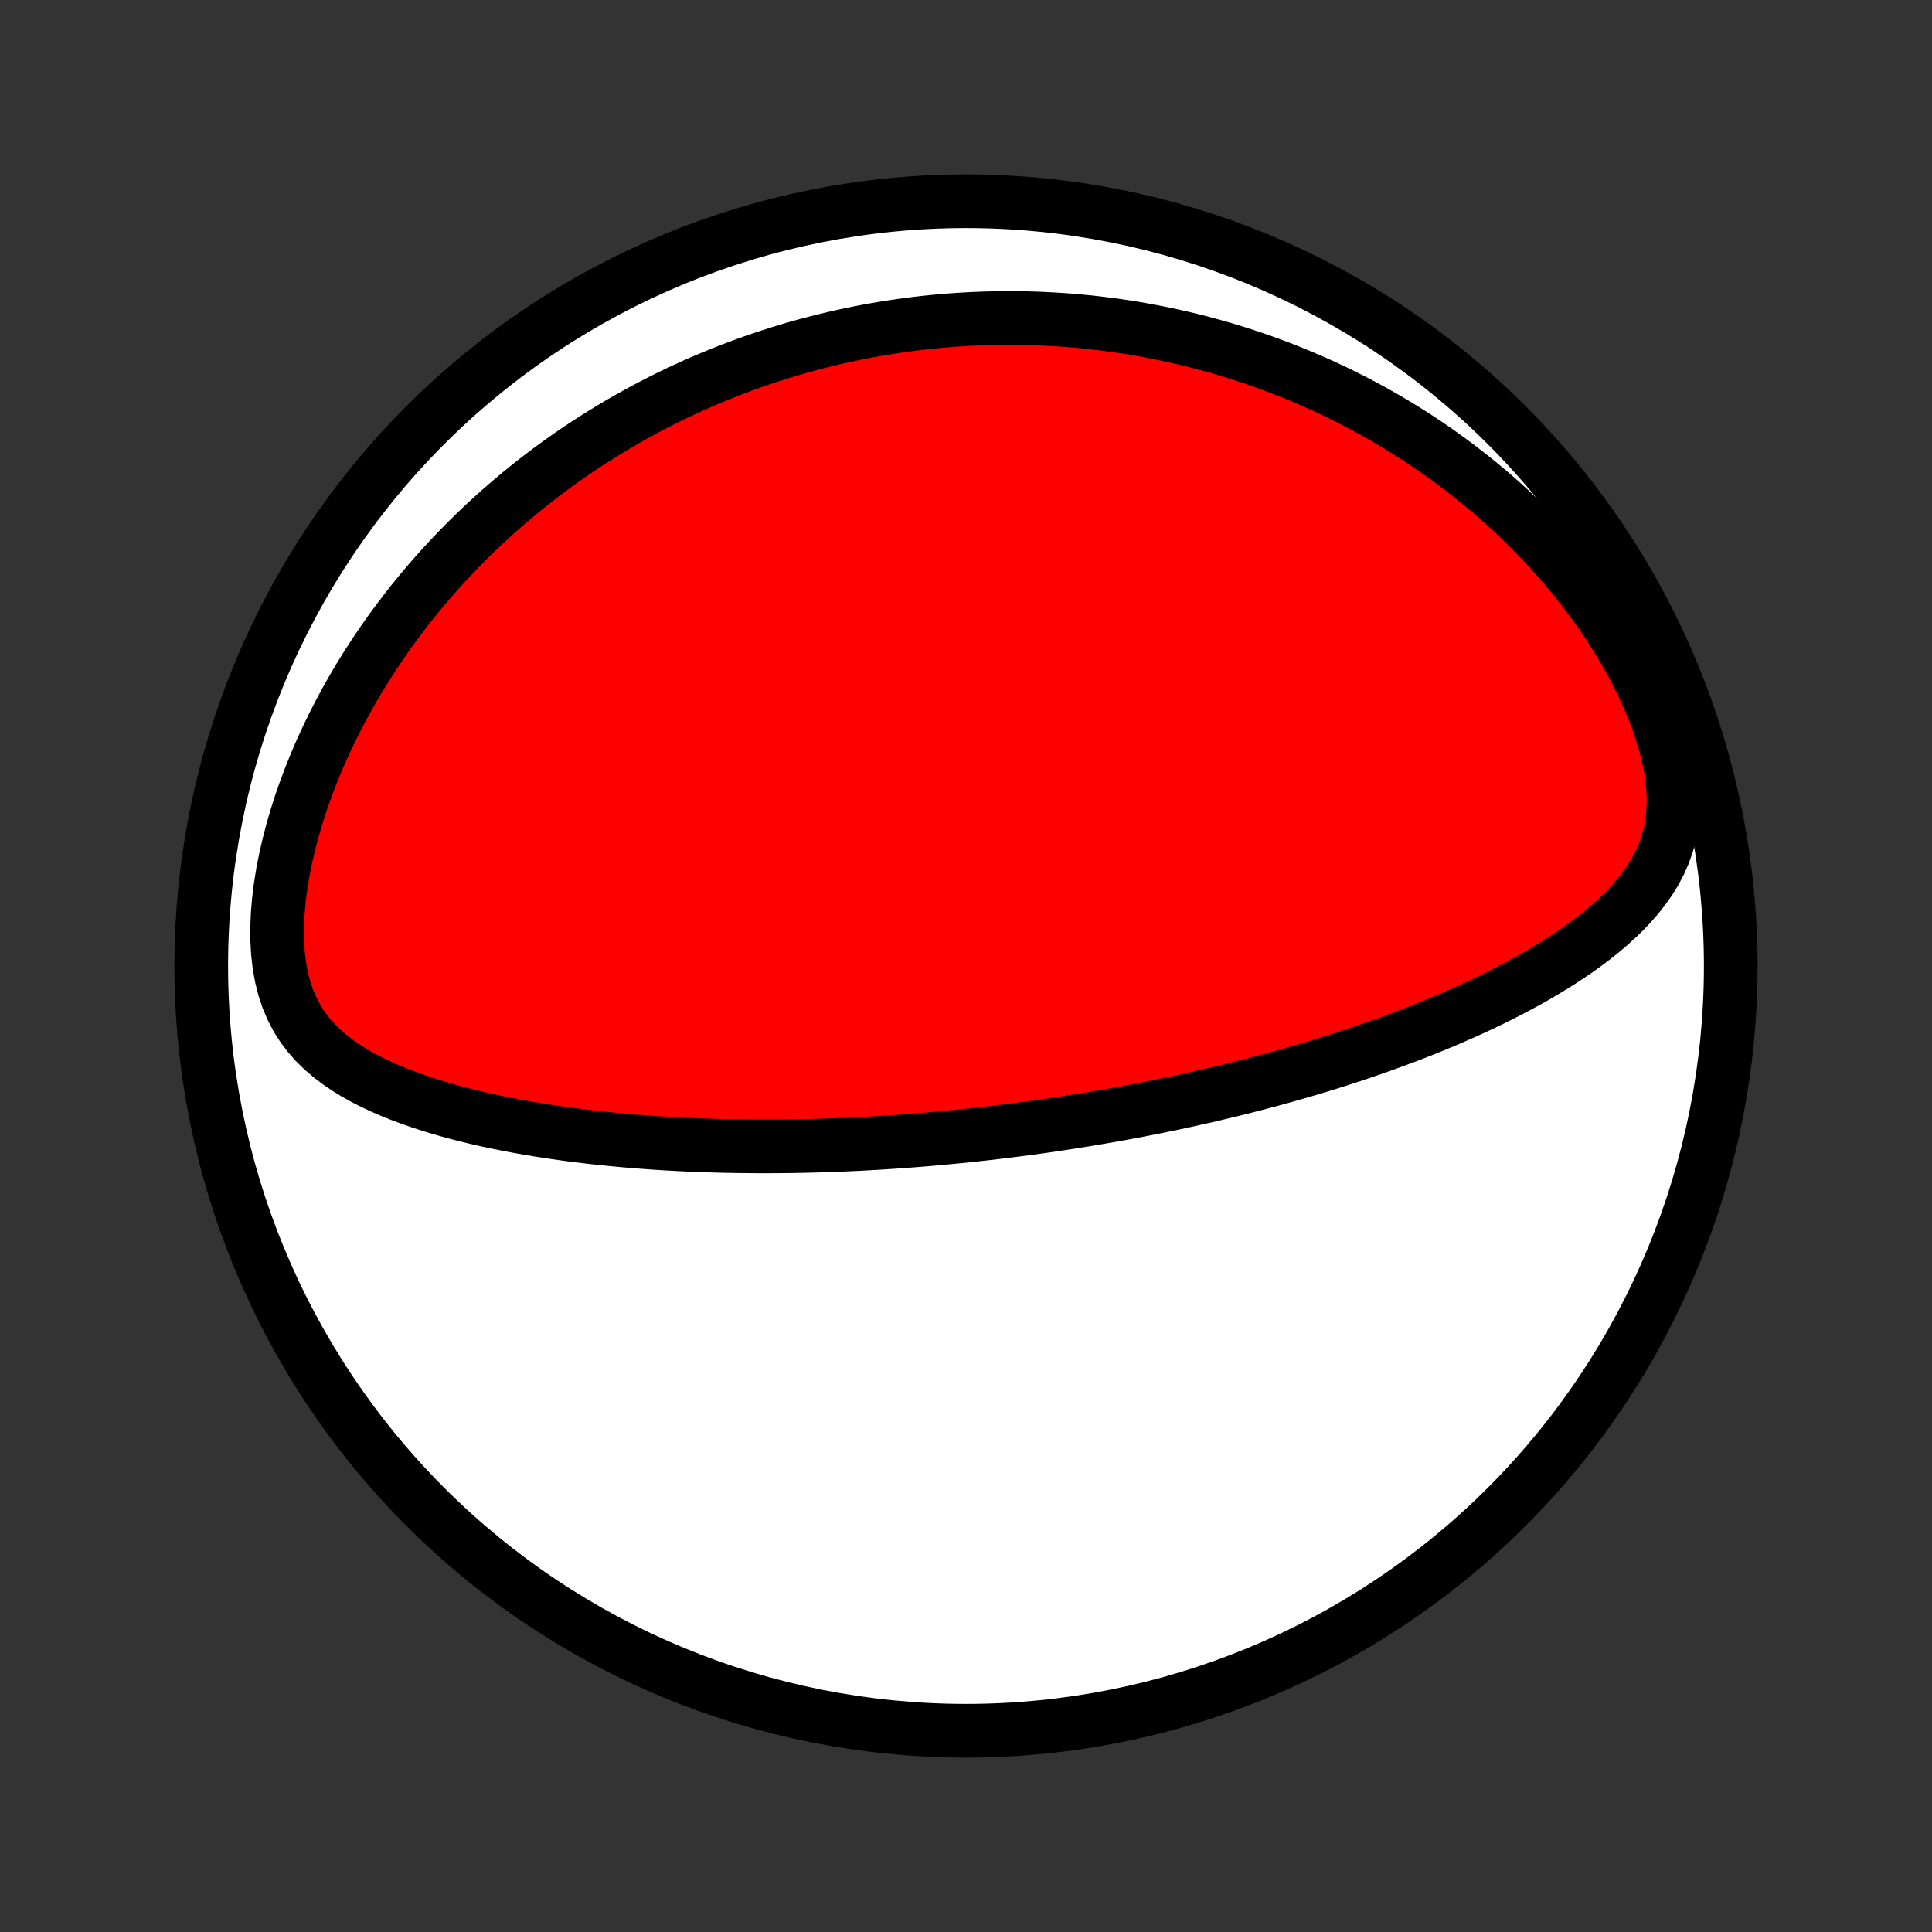 <?xml version="1.0" encoding="utf-8" standalone="no"?>
<!DOCTYPE svg PUBLIC "-//W3C//DTD SVG 1.1//EN"
  "http://www.w3.org/Graphics/SVG/1.1/DTD/svg11.dtd">
<!-- Created with matplotlib (http://matplotlib.org/) -->
<svg height="72pt" version="1.1" viewBox="0 0 72 72" width="72pt" xmlns="http://www.w3.org/2000/svg" xmlns:xlink="http://www.w3.org/1999/xlink">
 <rect x="0" y="0" width="72" height="72" fill="#333333" stroke="none"/>
 <defs>
  <style type="text/css">
*{stroke-linecap:butt;stroke-linejoin:round;}
  </style>
 </defs>
 <g id="figure_1">
  <g id="patch_1">
   <path d="
M0 72
L72 72
L72 0
L0 0
z
" style="fill:none;"/>
  </g>
  <g id="axes_1">
   <g id="PatchCollection_1">
    <defs>
     <path d="
M36 -7.5
C43.558 -7.5 50.808 -10.503 56.153 -15.848
C61.497 -21.192 64.5 -28.442 64.5 -36
C64.5 -43.558 61.497 -50.808 56.153 -56.153
C50.808 -61.497 43.558 -64.5 36 -64.5
C28.442 -64.5 21.192 -61.497 15.848 -56.153
C10.503 -50.808 7.5 -43.558 7.5 -36
C7.5 -28.442 10.503 -21.192 15.848 -15.848
C21.192 -10.503 28.442 -7.5 36 -7.5
z
" id="C0_0_a811fe30f3"/>
     <path d="
M37.888 -29.896
L37.636 -29.864
L37.384 -29.832
L37.132 -29.802
L36.879 -29.772
L36.626 -29.744
L36.373 -29.716
L36.119 -29.688
L35.864 -29.662
L35.609 -29.636
L35.353 -29.612
L35.097 -29.588
L34.839 -29.564
L34.581 -29.542
L34.322 -29.52
L34.061 -29.5
L33.8 -29.48
L33.537 -29.461
L33.274 -29.442
L33.009 -29.425
L32.742 -29.408
L32.475 -29.393
L32.206 -29.378
L31.935 -29.364
L31.663 -29.351
L31.389 -29.339
L31.113 -29.328
L30.836 -29.318
L30.557 -29.309
L30.276 -29.301
L29.992 -29.294
L29.707 -29.289
L29.42 -29.284
L29.131 -29.281
L28.84 -29.279
L28.546 -29.278
L28.25 -29.278
L27.952 -29.28
L27.651 -29.283
L27.348 -29.287
L27.043 -29.293
L26.735 -29.301
L26.424 -29.31
L26.111 -29.321
L25.795 -29.333
L25.477 -29.348
L25.156 -29.364
L24.832 -29.382
L24.506 -29.402
L24.176 -29.425
L23.845 -29.45
L23.51 -29.476
L23.173 -29.506
L22.834 -29.538
L22.492 -29.572
L22.147 -29.609
L21.8 -29.649
L21.45 -29.692
L21.099 -29.738
L20.745 -29.788
L20.389 -29.841
L20.031 -29.897
L19.671 -29.957
L19.31 -30.022
L18.947 -30.09
L18.583 -30.163
L18.218 -30.24
L17.853 -30.322
L17.487 -30.409
L17.121 -30.502
L16.756 -30.6
L16.391 -30.705
L16.027 -30.816
L15.665 -30.934
L15.306 -31.059
L14.949 -31.192
L14.596 -31.333
L14.247 -31.484
L13.904 -31.645
L13.567 -31.817
L13.238 -32
L12.918 -32.197
L12.608 -32.408
L12.31 -32.635
L12.026 -32.878
L11.758 -33.141
L11.508 -33.423
L11.277 -33.727
L11.069 -34.054
L10.885 -34.405
L10.726 -34.779
L10.594 -35.175
L10.488 -35.594
L10.409 -36.033
L10.357 -36.49
L10.33 -36.963
L10.328 -37.449
L10.349 -37.945
L10.392 -38.449
L10.455 -38.959
L10.538 -39.472
L10.639 -39.987
L10.757 -40.502
L10.89 -41.016
L11.038 -41.527
L11.2 -42.035
L11.374 -42.537
L11.561 -43.035
L11.759 -43.526
L11.967 -44.01
L12.185 -44.487
L12.412 -44.956
L12.647 -45.417
L12.89 -45.87
L13.141 -46.314
L13.398 -46.749
L13.662 -47.176
L13.931 -47.593
L14.205 -48.001
L14.484 -48.4
L14.768 -48.79
L15.055 -49.171
L15.346 -49.543
L15.641 -49.906
L15.938 -50.259
L16.238 -50.604
L16.54 -50.94
L16.845 -51.267
L17.151 -51.586
L17.459 -51.897
L17.768 -52.199
L18.078 -52.493
L18.39 -52.779
L18.702 -53.057
L19.015 -53.328
L19.328 -53.591
L19.642 -53.847
L19.956 -54.096
L20.271 -54.337
L20.585 -54.572
L20.899 -54.8
L21.213 -55.022
L21.527 -55.237
L21.841 -55.445
L22.155 -55.648
L22.468 -55.845
L22.781 -56.036
L23.093 -56.221
L23.405 -56.401
L23.717 -56.575
L24.028 -56.744
L24.339 -56.908
L24.649 -57.067
L24.959 -57.221
L25.268 -57.37
L25.577 -57.514
L25.885 -57.654
L26.193 -57.789
L26.5 -57.919
L26.808 -58.046
L27.114 -58.168
L27.421 -58.286
L27.727 -58.4
L28.033 -58.51
L28.338 -58.615
L28.644 -58.717
L28.949 -58.816
L29.254 -58.91
L29.559 -59.001
L29.864 -59.088
L30.169 -59.171
L30.475 -59.251
L30.78 -59.327
L31.085 -59.4
L31.391 -59.469
L31.696 -59.535
L32.002 -59.598
L32.309 -59.657
L32.616 -59.713
L32.923 -59.765
L33.231 -59.814
L33.539 -59.86
L33.848 -59.903
L34.157 -59.942
L34.468 -59.978
L34.779 -60.01
L35.091 -60.039
L35.404 -60.065
L35.718 -60.087
L36.032 -60.106
L36.348 -60.122
L36.665 -60.134
L36.983 -60.143
L37.303 -60.148
L37.624 -60.15
L37.946 -60.148
L38.269 -60.142
L38.594 -60.133
L38.921 -60.119
L39.249 -60.102
L39.578 -60.081
L39.91 -60.057
L40.243 -60.028
L40.578 -59.995
L40.915 -59.957
L41.253 -59.916
L41.594 -59.87
L41.936 -59.819
L42.281 -59.764
L42.627 -59.704
L42.976 -59.639
L43.327 -59.569
L43.68 -59.495
L44.035 -59.414
L44.392 -59.329
L44.752 -59.238
L45.113 -59.141
L45.477 -59.039
L45.843 -58.93
L46.212 -58.815
L46.582 -58.694
L46.955 -58.566
L47.329 -58.432
L47.706 -58.291
L48.085 -58.142
L48.466 -57.986
L48.849 -57.823
L49.234 -57.652
L49.62 -57.473
L50.008 -57.286
L50.397 -57.09
L50.788 -56.886
L51.18 -56.673
L51.573 -56.451
L51.967 -56.22
L52.361 -55.979
L52.756 -55.728
L53.151 -55.468
L53.545 -55.197
L53.939 -54.916
L54.333 -54.624
L54.724 -54.322
L55.115 -54.009
L55.503 -53.685
L55.889 -53.35
L56.272 -53.004
L56.651 -52.647
L57.026 -52.278
L57.397 -51.898
L57.762 -51.507
L58.121 -51.105
L58.473 -50.692
L58.818 -50.268
L59.154 -49.834
L59.481 -49.39
L59.798 -48.936
L60.103 -48.473
L60.395 -48.003
L60.674 -47.524
L60.937 -47.04
L61.184 -46.55
L61.412 -46.056
L61.62 -45.561
L61.807 -45.064
L61.97 -44.57
L62.108 -44.079
L62.218 -43.595
L62.299 -43.119
L62.35 -42.654
L62.369 -42.202
L62.356 -41.765
L62.313 -41.345
L62.238 -40.942
L62.135 -40.556
L62.004 -40.188
L61.849 -39.837
L61.671 -39.501
L61.472 -39.181
L61.256 -38.874
L61.024 -38.581
L60.779 -38.299
L60.521 -38.029
L60.252 -37.769
L59.974 -37.518
L59.689 -37.277
L59.396 -37.043
L59.097 -36.818
L58.794 -36.6
L58.486 -36.389
L58.174 -36.184
L57.859 -35.986
L57.542 -35.794
L57.222 -35.607
L56.901 -35.426
L56.578 -35.251
L56.255 -35.081
L55.931 -34.915
L55.607 -34.754
L55.283 -34.598
L54.959 -34.446
L54.636 -34.299
L54.313 -34.156
L53.992 -34.016
L53.671 -33.881
L53.351 -33.749
L53.033 -33.621
L52.716 -33.496
L52.4 -33.375
L52.086 -33.257
L51.774 -33.142
L51.464 -33.031
L51.155 -32.922
L50.848 -32.816
L50.543 -32.713
L50.239 -32.613
L49.938 -32.515
L49.639 -32.42
L49.341 -32.327
L49.045 -32.237
L48.752 -32.149
L48.46 -32.063
L48.17 -31.98
L47.882 -31.898
L47.595 -31.819
L47.311 -31.741
L47.028 -31.666
L46.747 -31.592
L46.468 -31.52
L46.19 -31.45
L45.914 -31.382
L45.64 -31.315
L45.367 -31.25
L45.096 -31.186
L44.826 -31.124
L44.557 -31.064
L44.29 -31.004
L44.024 -30.946
L43.76 -30.89
L43.496 -30.835
L43.234 -30.781
L42.973 -30.728
L42.712 -30.677
L42.453 -30.626
L42.195 -30.577
L41.938 -30.529
L41.681 -30.482
L41.425 -30.436
L41.17 -30.392
L40.915 -30.348
L40.661 -30.305
L40.408 -30.263
L40.155 -30.223
L39.902 -30.183
L39.65 -30.144
L39.398 -30.106
L39.146 -30.068
L38.894 -30.032
L38.642 -29.997
L38.391 -29.962
z
" id="C0_1_f05701b271"/>
    </defs>
    <g clip-path="url(#p1bffca34e9)">
     <use style="fill:#ffffff;stroke:#000000;stroke-width:2.0;" x="0.0" xlink:href="#C0_0_a811fe30f3" y="72.0"/>
    </g>
    <g clip-path="url(#p1bffca34e9)">
     <use style="fill:#ff0000;stroke:#000000;stroke-width:2.0;" x="0.0" xlink:href="#C0_1_f05701b271" y="72.0"/>
    </g>
   </g>
  </g>
 </g>
 <defs>
  <clipPath id="p1bffca34e9">
   <rect height="72.0" width="72.0" x="0.0" y="0.0"/>
  </clipPath>
 </defs>
</svg>
